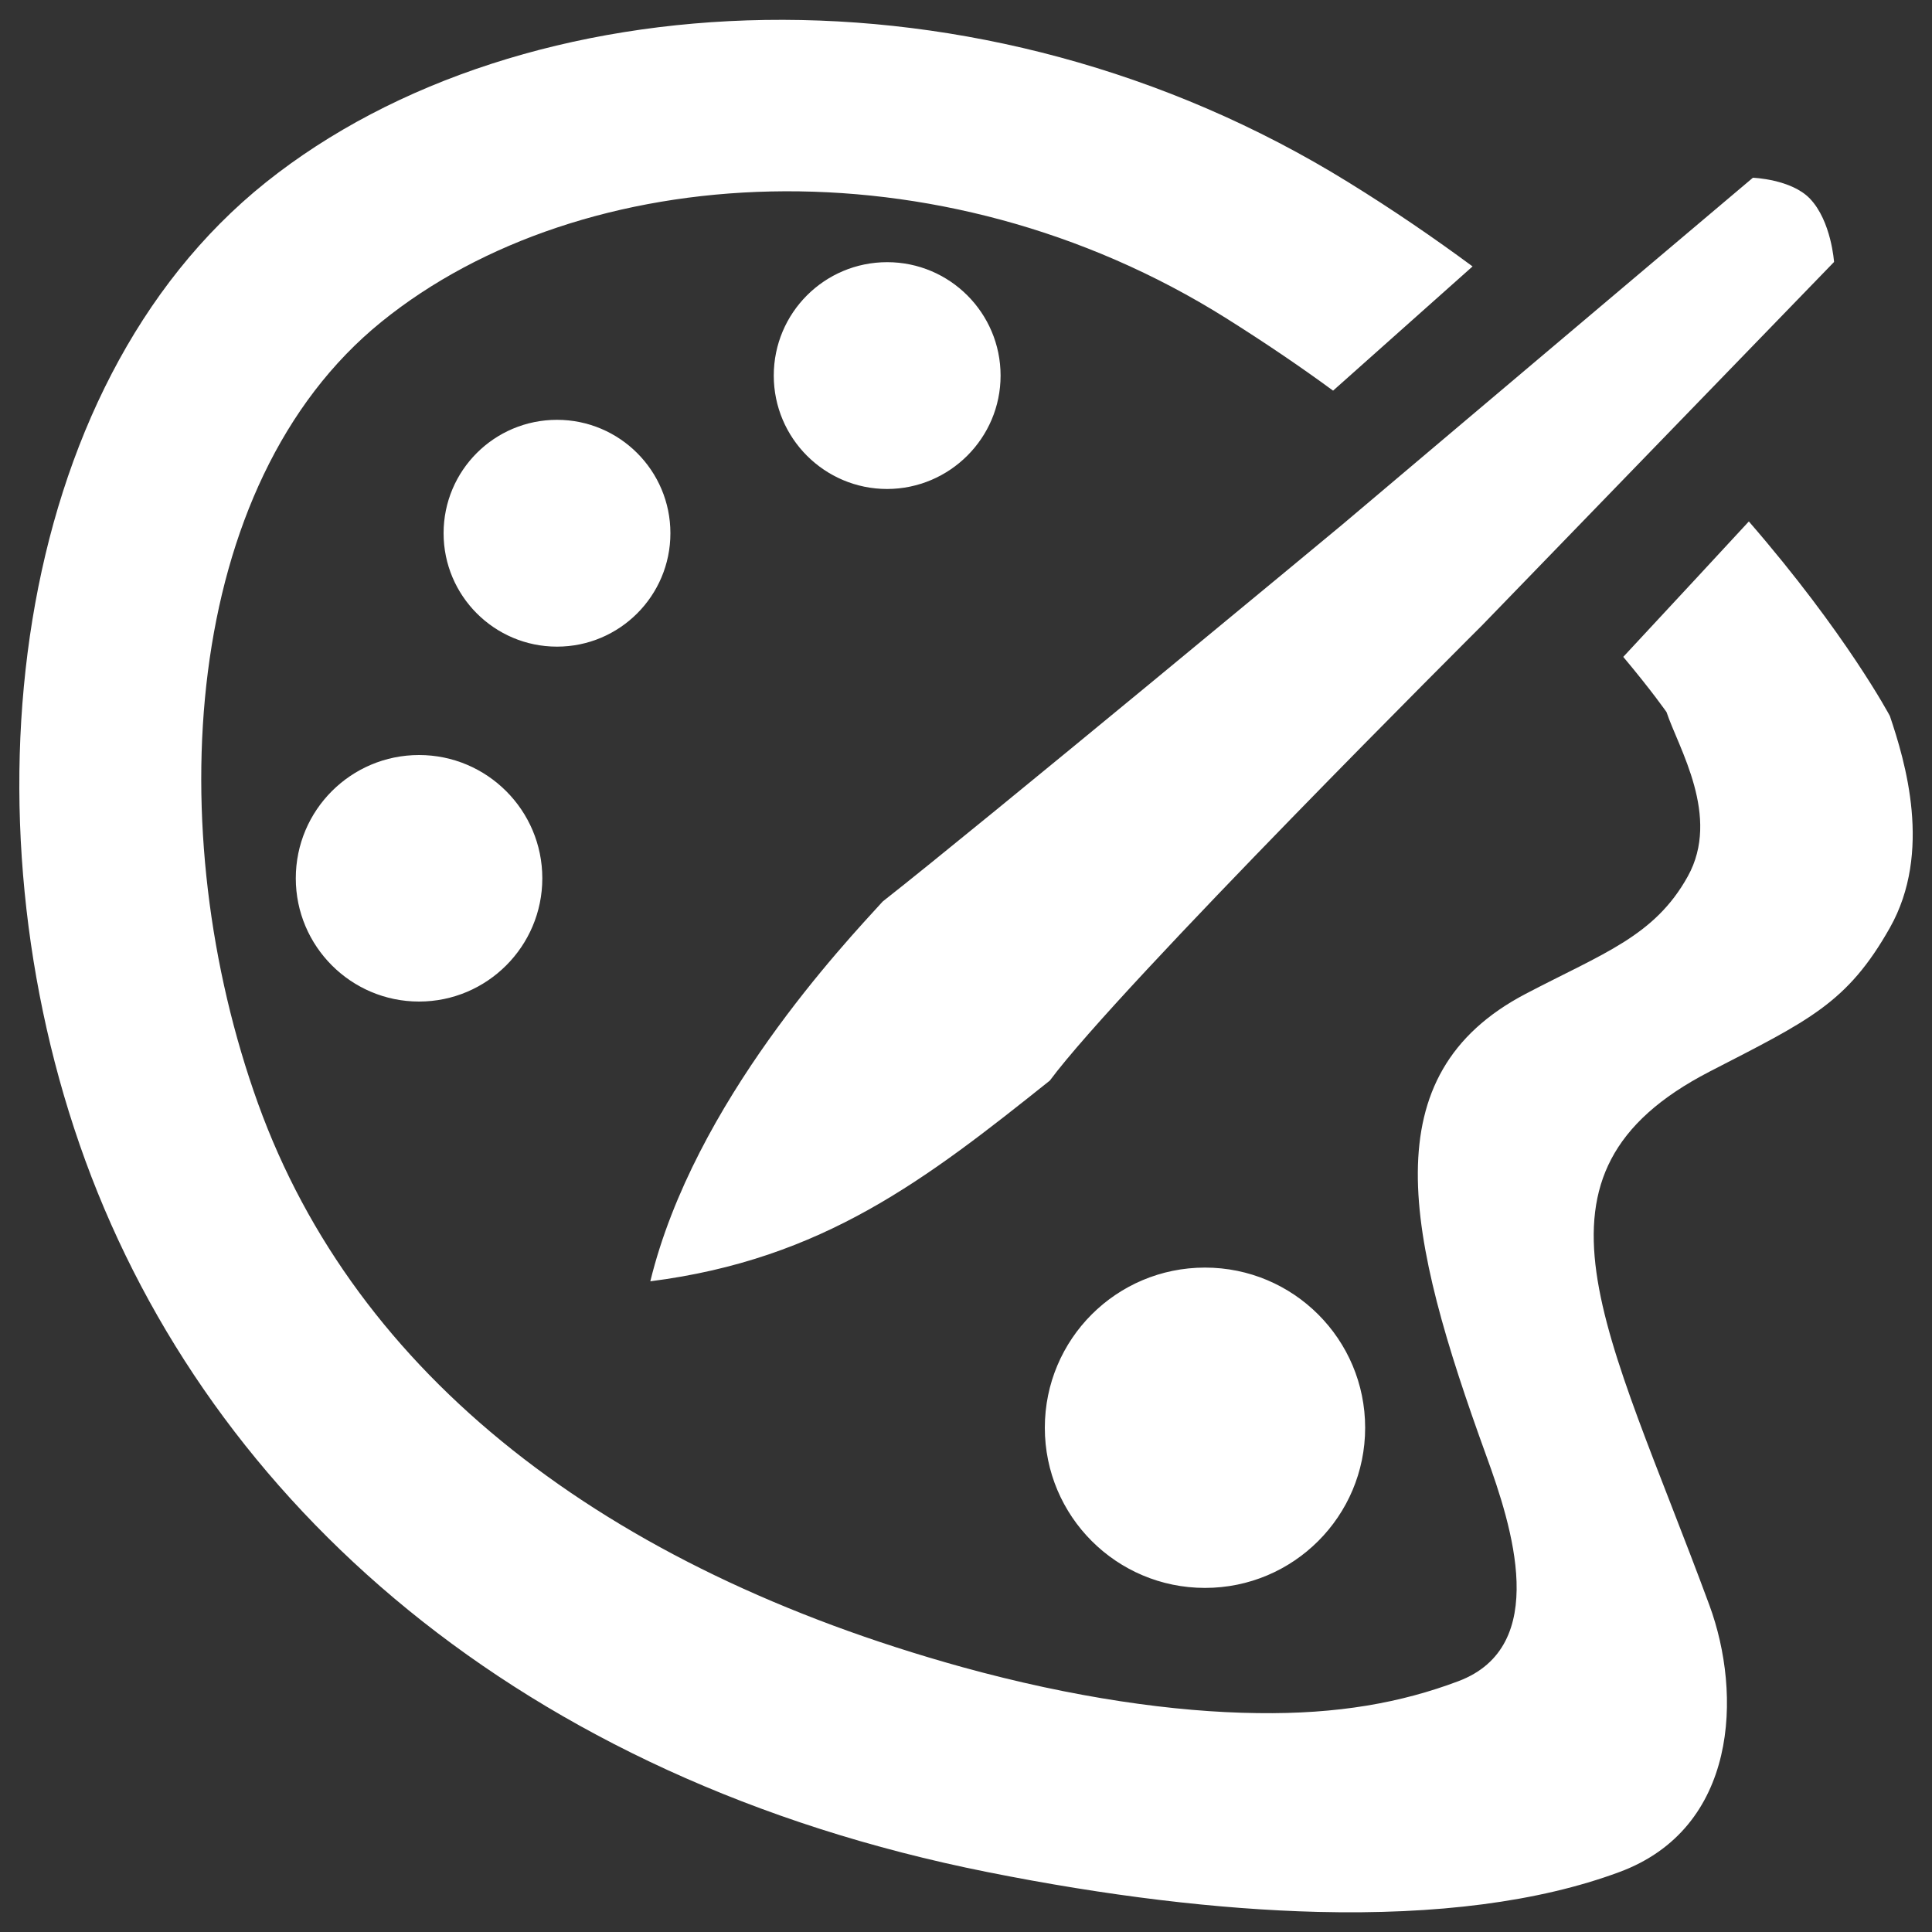 <?xml version="1.0" encoding="utf-8"?>
<!-- Svg Vector Icons : http://www.onlinewebfonts.com/icon -->
<!DOCTYPE svg PUBLIC "-//W3C//DTD SVG 1.1//EN" "http://www.w3.org/Graphics/SVG/1.1/DTD/svg11.dtd">
<svg version="1.1" xmlns="http://www.w3.org/2000/svg" xmlns:xlink="http://www.w3.org/1999/xlink" x="0px" y="0px" viewBox="0 0 1000 1000" enable-background="new 0 0 1000 1000" xml:space="preserve">
<rect x="0" y="0" width="1000" height="1000" fill="#333333" stroke="none"/>
<g><path fill="#FFFFFF" d="M540.8,739c0,45.8,37.1,82.9,82.9,82.9c45.8,0,82.9-37.1,82.9-82.9c0-45.8-37.1-82.9-82.9-82.9C577.9,656.1,540.8,693.1,540.8,739z M153.1,454.6c0,35.2,28.6,63.8,63.8,63.8c35.2,0,63.8-28.6,63.8-63.8c0-35.2-28.6-63.8-63.8-63.8C181.7,390.8,153.1,419.3,153.1,454.6z M978.2,370.6c0,0-22.5-42.5-73-100.7c-13.6,14.7-36.7,39.7-65,70.1c15,17.9,22.4,28.6,22.4,28.6c6.2,18.6,28.2,54,11,85c-17.2,31-43.6,39.7-83.9,60.8c-80.2,42-61.9,124.7-20.4,239.1c13.2,36.3,33.4,98.7-14.5,116.7c-29.5,11.1-62.3,17.1-103.9,16.5c-43.1-0.5-95.5-8-152.8-23.8c-185.5-51.4-313.8-151.1-364.5-291.6c-50.7-140.6-39.9-320.7,63.8-404.7c103.6-84,288.5-95.4,437.4-1.8c19.7,12.4,38.2,24.9,55.2,37.4c33.2-29.6,59.5-53,72.2-64.3c-19.9-14.7-41.2-29.3-64.2-43.5c-190.8-118.1-427.6-106.1-560.4,0C4.8,200.6-20.7,423.2,44.2,600.8c65,177.5,225.2,320,467,368.2c61.6,12.3,119.2,19.3,170.9,20.6c61.2,1.5,114.2-5.1,156-20.6c61.5-22.7,63.6-92.2,46.7-138.1c-53.3-144.4-102.7-223.1,0-276.2c51.6-26.6,71.3-35.4,93.4-74.5C1000.3,441.1,986.1,394,978.2,370.6z M456.9,466.6c-19.5,21.4-97.6,103.7-120.3,196.6c89.5-11.4,142.8-52.8,206.8-103.9C579.2,510.9,767,323.8,767,323.8l182.3-188.2c0,0-1.4-21.2-12.5-32.8C927.1,92.7,907.3,92,907.3,92L694.8,271.5C694.8,271.5,507.5,426.9,456.9,466.6z M517.9,194.4c0-32.4-26.3-58.7-58.7-58.7c-32.4,0-58.7,26.2-58.7,58.7c0,32.4,26.3,58.7,58.7,58.7C491.6,253,517.9,226.7,517.9,194.4z M347,276c0-32.4-26.3-58.7-58.7-58.7c-32.4,0-58.7,26.2-58.7,58.7c0,32.4,26.3,58.7,58.7,58.7C320.7,334.7,347,308.4,347,276z"/></g>
</svg>